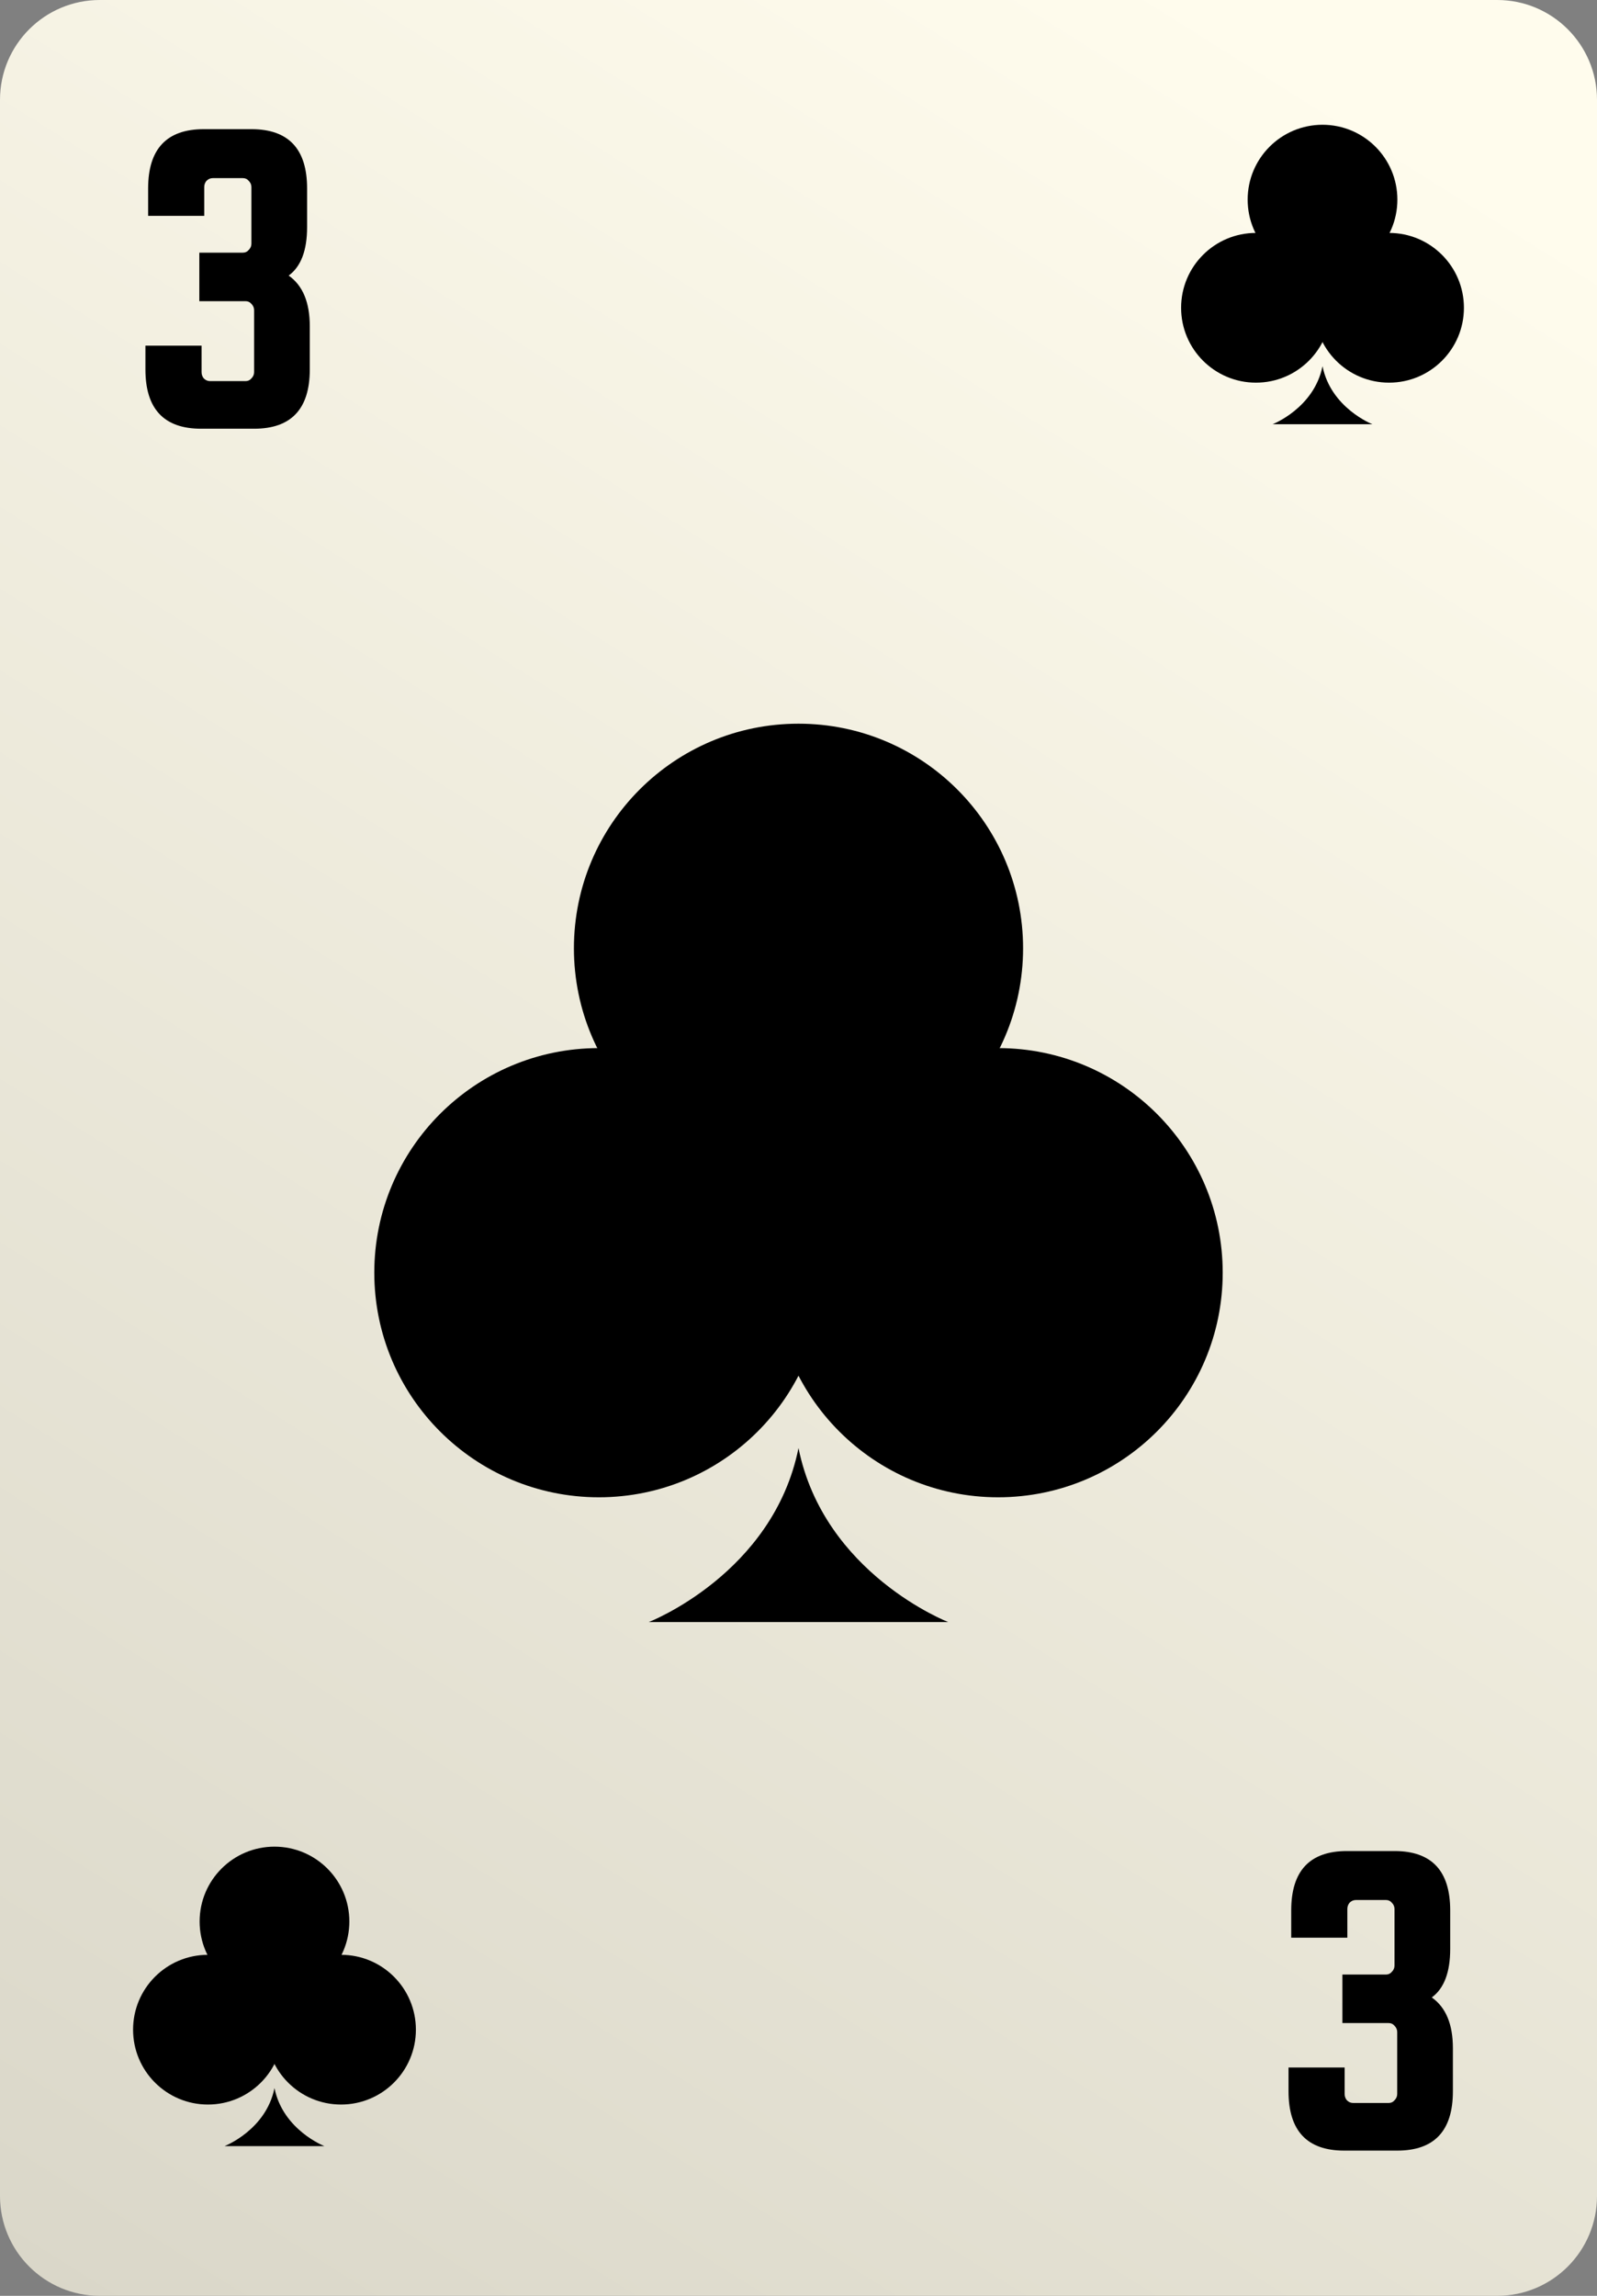 <svg width="64" height="92" viewBox="0 0 64 92" fill="none" xmlns="http://www.w3.org/2000/svg">
<rect x="0" y="0" width="64" height="92" fill="#808080" stroke="none"/>
<path d="M0 4C0 1.791 1.791 0 4 0H60C62.209 0 64 1.791 64 4V88C64 90.209 62.209 92 60 92H4C1.791 92 0 90.209 0 88V4Z" fill="url(#paint0_linear_2928_266337)"/>
<path d="M11.569 11.043C12.133 11.439 12.415 12.117 12.415 13.077V14.804C12.415 16.388 11.671 17.18 10.183 17.18H8.059C6.572 17.18 5.828 16.388 5.828 14.804V13.851H8.078V14.912C8.078 15.008 8.107 15.092 8.167 15.164C8.239 15.236 8.323 15.272 8.419 15.272H9.841C9.937 15.272 10.015 15.236 10.075 15.164C10.147 15.092 10.183 15.008 10.183 14.912V12.429C10.183 12.333 10.147 12.249 10.075 12.177C10.015 12.105 9.937 12.069 9.841 12.069H7.988V10.125H9.733C9.829 10.125 9.907 10.089 9.967 10.017C10.039 9.945 10.075 9.861 10.075 9.765V7.498C10.075 7.402 10.039 7.318 9.967 7.246C9.907 7.174 9.829 7.138 9.733 7.138H8.527C8.431 7.138 8.347 7.174 8.275 7.246C8.215 7.318 8.185 7.402 8.185 7.498V8.649H5.936V7.552C5.936 5.968 6.68 5.176 8.167 5.176H10.075C11.563 5.176 12.307 5.968 12.307 7.552V9.099C12.307 10.035 12.061 10.683 11.569 11.043Z" fill="black"/>
<path d="M57.379 80.043C57.943 80.439 58.225 81.117 58.225 82.077V83.804C58.225 85.388 57.481 86.18 55.993 86.18H53.869C52.382 86.18 51.638 85.388 51.638 83.804V82.85H53.887V83.912C53.887 84.008 53.917 84.092 53.977 84.164C54.049 84.236 54.133 84.272 54.229 84.272H55.651C55.747 84.272 55.825 84.236 55.885 84.164C55.957 84.092 55.993 84.008 55.993 83.912V81.429C55.993 81.333 55.957 81.249 55.885 81.177C55.825 81.105 55.747 81.069 55.651 81.069H53.797V79.125H55.543C55.639 79.125 55.717 79.089 55.777 79.017C55.849 78.945 55.885 78.861 55.885 78.765V76.498C55.885 76.402 55.849 76.318 55.777 76.246C55.717 76.174 55.639 76.138 55.543 76.138H54.337C54.241 76.138 54.157 76.174 54.085 76.246C54.025 76.318 53.995 76.402 53.995 76.498V77.649H51.746V76.552C51.746 74.968 52.49 74.176 53.977 74.176H55.885C57.373 74.176 58.117 74.968 58.117 76.552V78.099C58.117 79.035 57.871 79.683 57.379 80.043Z" fill="black"/>
<path d="M32 58.026C30.983 63.067 26 65 26 65H30.844H33.156H38C38 65 33.017 63.067 32 58.026Z" fill="black"/>
<circle cx="40" cy="51" r="9" fill="black"/>
<circle cx="32" cy="38" r="9" fill="black"/>
<circle cx="24" cy="51" r="9" fill="black"/>
<g clip-path="url(#clip0_2928_266337)">
<path d="M53 14.675C52.661 16.355 51 17 51 17H52.615H53.385H55C55 17 53.339 16.355 53 14.675Z" fill="black"/>
<circle cx="55.667" cy="12.334" r="3" fill="black"/>
<circle cx="53" cy="8" r="3" fill="black"/>
<circle cx="50.333" cy="12.334" r="3" fill="black"/>
</g>
<g clip-path="url(#clip1_2928_266337)">
<path d="M11 83.675C10.661 85.356 9 86 9 86H10.615H11.385H13C13 86 11.339 85.356 11 83.675Z" fill="black"/>
<circle cx="13.667" cy="81.334" r="3" fill="black"/>
<circle cx="11" cy="77" r="3" fill="black"/>
<circle cx="8.333" cy="81.334" r="3" fill="black"/>
</g>
<defs>
<linearGradient id="paint0_linear_2928_266337" x1="2.065" y1="92" x2="56.642" y2="5.152" gradientUnits="userSpaceOnUse">
<stop stop-color="#DAD7C9"/>
<stop offset="1" stop-color="#FFFCED"/>
</linearGradient>
<clipPath id="clip0_2928_266337">
<rect width="12" height="12" fill="white" transform="translate(47 5)"/>
</clipPath>
<clipPath id="clip1_2928_266337">
<rect width="12" height="12" fill="white" transform="translate(5 74)"/>
</clipPath>
</defs>
</svg>
